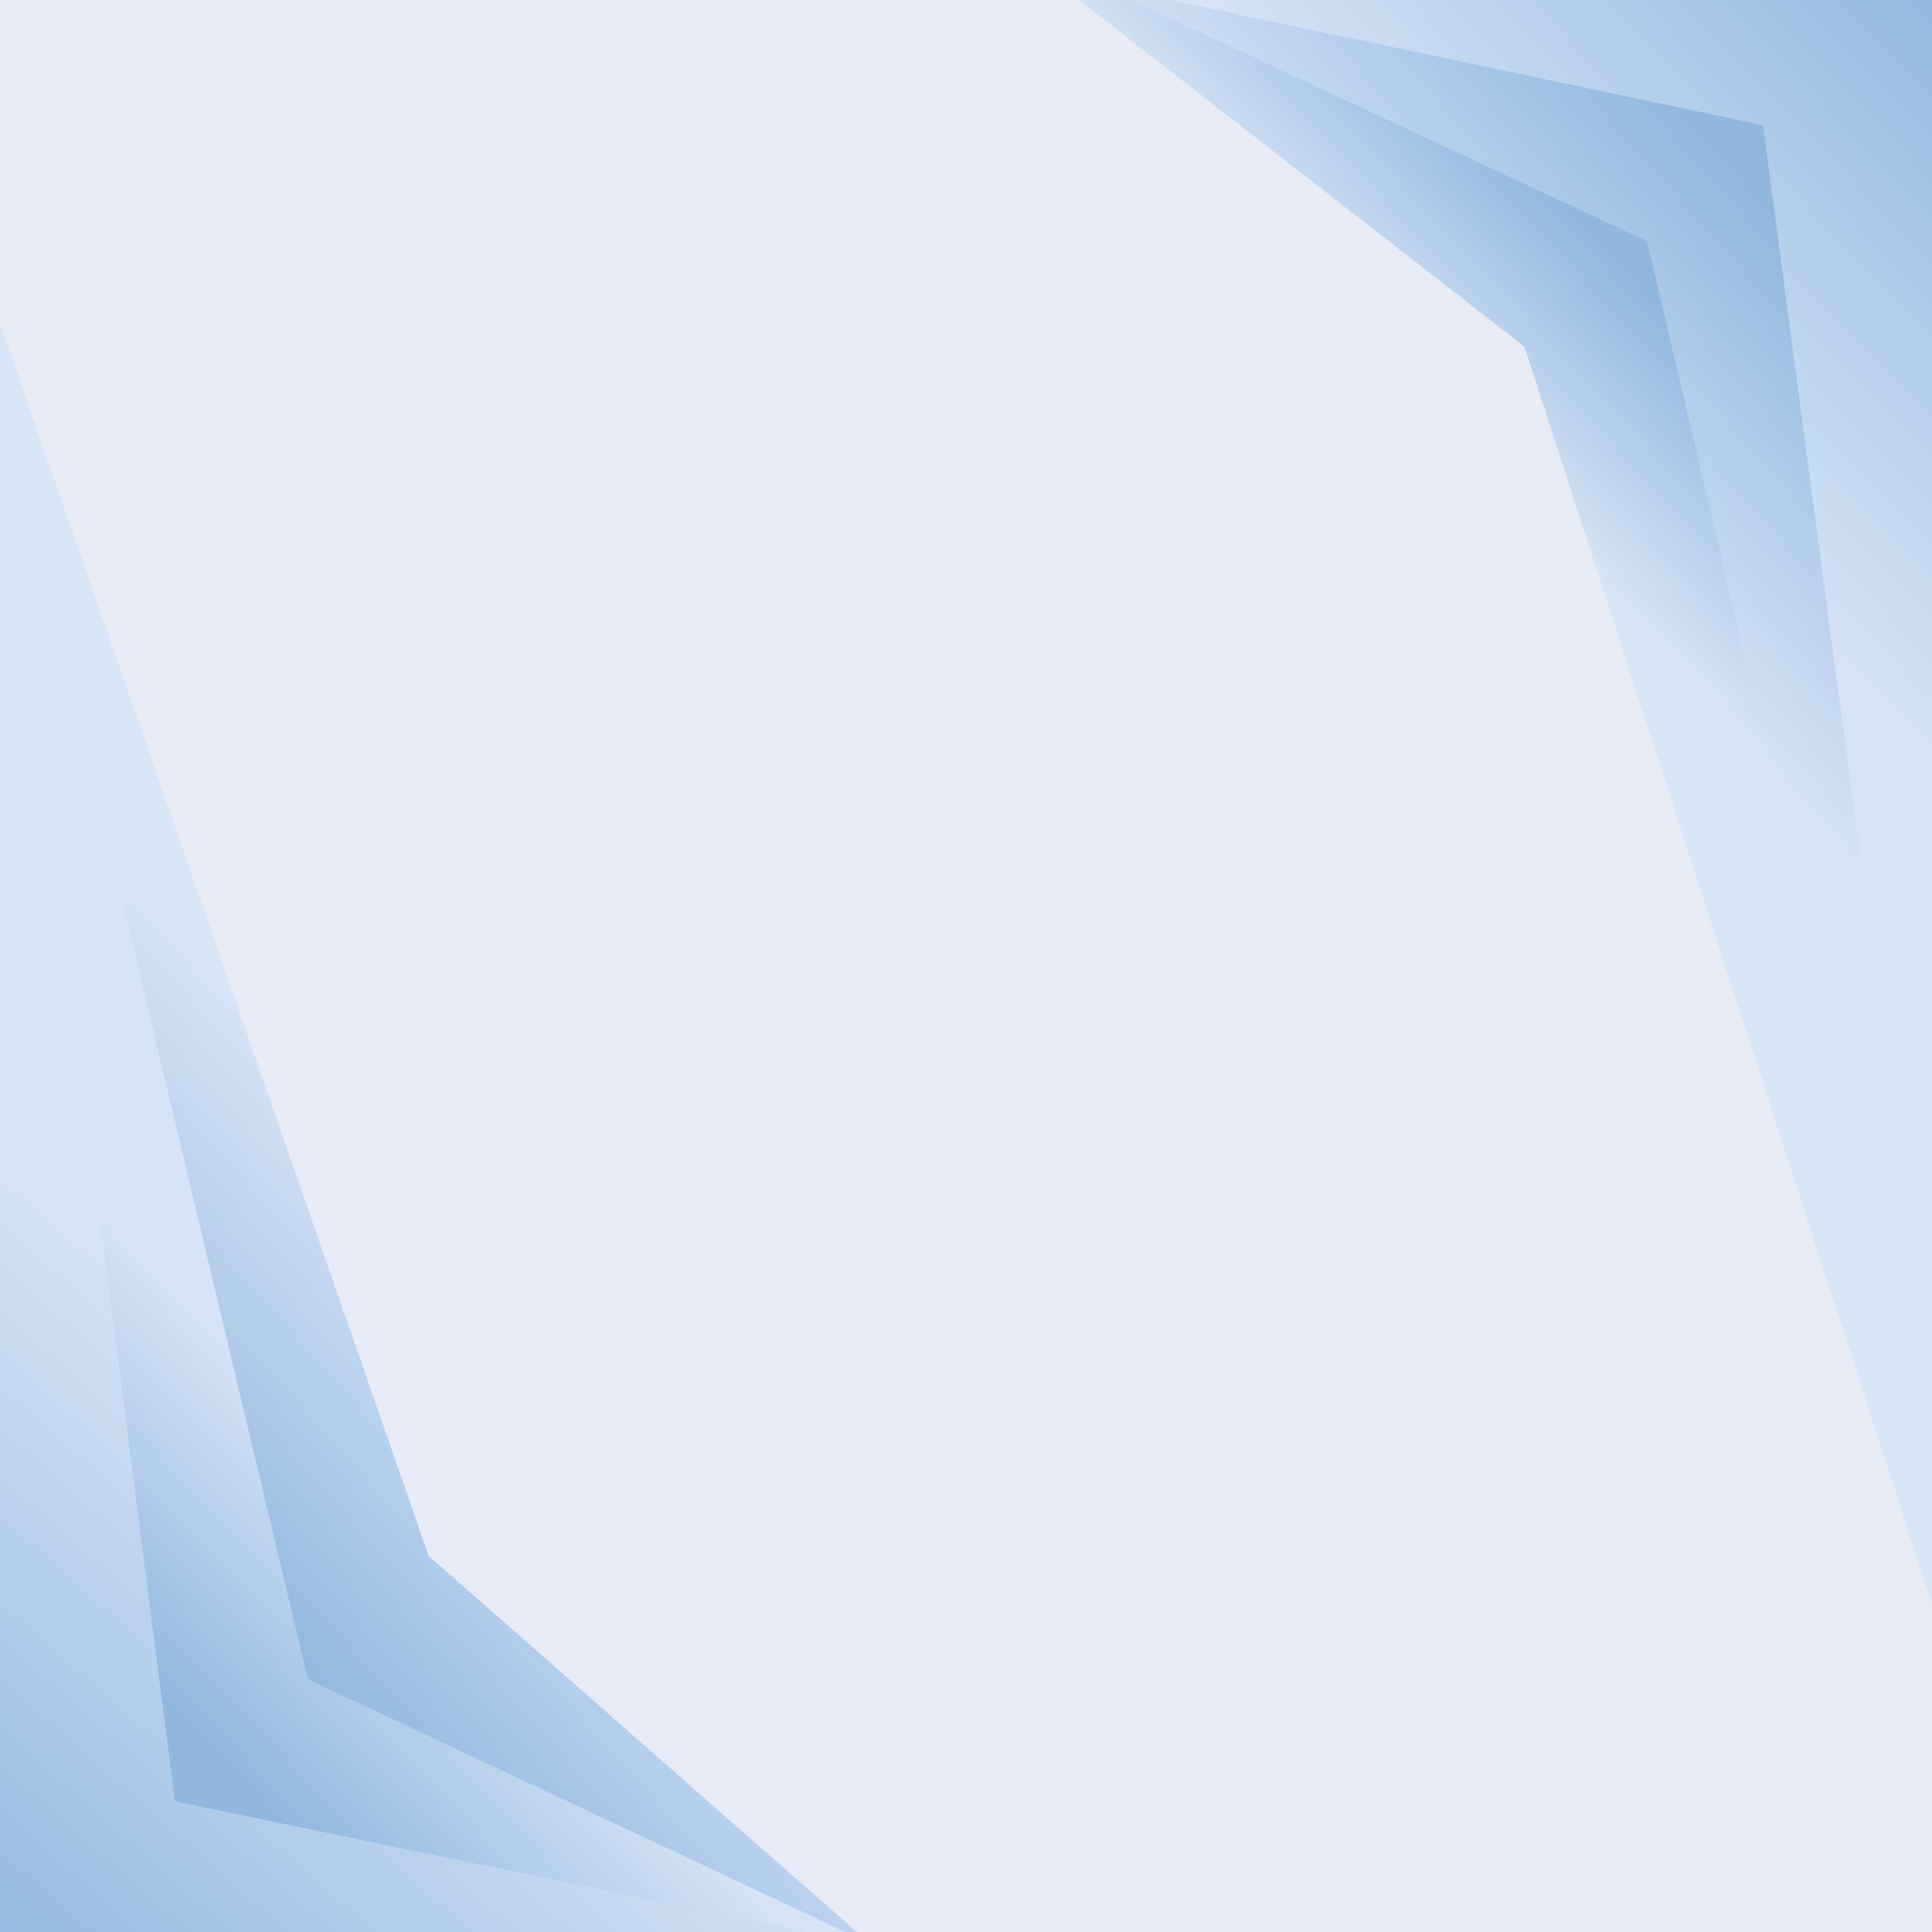 <?xml version="1.0" encoding="utf-8"?>
<!-- Generator: Adobe Illustrator 27.5.0, SVG Export Plug-In . SVG Version: 6.00 Build 0)  -->
<svg version="1.1" xmlns="http://www.w3.org/2000/svg" xmlns:xlink="http://www.w3.org/1999/xlink" x="0px" y="0px"
	 viewBox="0 0 1200 1200" style="enable-background:new 0 0 1200 1200;" xml:space="preserve">
<g id="Background">
	<rect style="fill:#E6EBF5;" width="1200" height="1200"/>
</g>
<g id="Graphic_elements">
	<g>
		<defs>
			<rect id="SVGID_1_" width="1200" height="1200"/>
		</defs>
		<clipPath id="SVGID_00000114783642428568517470000003708360361707971244_">
			<use xlink:href="#SVGID_1_"  style="overflow:visible;"/>
		</clipPath>
		
			<linearGradient id="SVGID_00000090296095842659567070000009352378815637732772_" gradientUnits="userSpaceOnUse" x1="237.923" y1="716.786" x2="42.693" y2="892.162">
			<stop  offset="0" style="stop-color:#D6E5F6"/>
			<stop  offset="1" style="stop-color:#92B6DE"/>
		</linearGradient>
		
			<polygon style="clip-path:url(#SVGID_00000114783642428568517470000003708360361707971244_);fill:url(#SVGID_00000090296095842659567070000009352378815637732772_);" points="
			541.739,1208.385 -9.242,1208.385 -9.242,174.297 266.248,966.418 		"/>
		
			<linearGradient id="SVGID_00000047748747478430261650000006025507165035495350_" gradientUnits="userSpaceOnUse" x1="1038.701" y1="409.41" x2="1144.589" y2="310.14">
			<stop  offset="0" style="stop-color:#D6E5F6"/>
			<stop  offset="1" style="stop-color:#92B6DE"/>
		</linearGradient>
		
			<polygon style="clip-path:url(#SVGID_00000114783642428568517470000003708360361707971244_);fill:url(#SVGID_00000047748747478430261650000006025507165035495350_);" points="
			658.256,-9.24 1209.237,-9.24 1209.237,1024.849 946.84,215.277 		"/>
		
			<linearGradient id="SVGID_00000069382681465239454070000009382701027295464376_" gradientUnits="userSpaceOnUse" x1="138.797" y1="825.756" x2="3.958" y2="955.128">
			<stop  offset="0" style="stop-color:#D6E5F6"/>
			<stop  offset="1" style="stop-color:#92B6DE"/>
		</linearGradient>
		
			<polygon style="clip-path:url(#SVGID_00000114783642428568517470000003708360361707971244_);fill:url(#SVGID_00000069382681465239454070000009382701027295464376_);" points="
			544.688,1209.231 -10.562,1209.231 -10.562,196.15 191.198,1043.011 		"/>
		
			<linearGradient id="SVGID_00000022561349224986865080000018082657437927316872_" gradientUnits="userSpaceOnUse" x1="146.68" y1="839.346" x2="-114.388" y2="1135.813">
			<stop  offset="0" style="stop-color:#D6E5F6"/>
			<stop  offset="1" style="stop-color:#92B6DE"/>
		</linearGradient>
		
			<polygon style="clip-path:url(#SVGID_00000114783642428568517470000003708360361707971244_);fill:url(#SVGID_00000022561349224986865080000018082657437927316872_);" points="
			544.827,1209.024 -10.424,1209.024 -10.424,195.942 108.726,1118.884 		"/>
		
			<linearGradient id="SVGID_00000149365632632456250830000004157725338911465653_" gradientUnits="userSpaceOnUse" x1="1022.549" y1="402.309" x2="1201.812" y2="241.38">
			<stop  offset="0" style="stop-color:#D6E5F6"/>
			<stop  offset="1" style="stop-color:#92B6DE"/>
		</linearGradient>
		
			<polygon style="clip-path:url(#SVGID_00000114783642428568517470000003708360361707971244_);fill:url(#SVGID_00000149365632632456250830000004157725338911465653_);" points="
			682.775,-9.229 1210.814,-9.229 1210.904,949.78 1023,149.806 		"/>
		
			<linearGradient id="SVGID_00000109709190551225293020000005722170775878436017_" gradientUnits="userSpaceOnUse" x1="1072.244" y1="349.928" x2="1324.841" y2="107.516">
			<stop  offset="0" style="stop-color:#D6E5F6"/>
			<stop  offset="1" style="stop-color:#92B6DE"/>
		</linearGradient>
		
			<polygon style="clip-path:url(#SVGID_00000114783642428568517470000003708360361707971244_);fill:url(#SVGID_00000109709190551225293020000005722170775878436017_);" points="
			682.775,-9.229 1210.904,-9.229 1210.904,949.78 1095.038,77.787 		"/>
	</g>
</g>
</svg>
